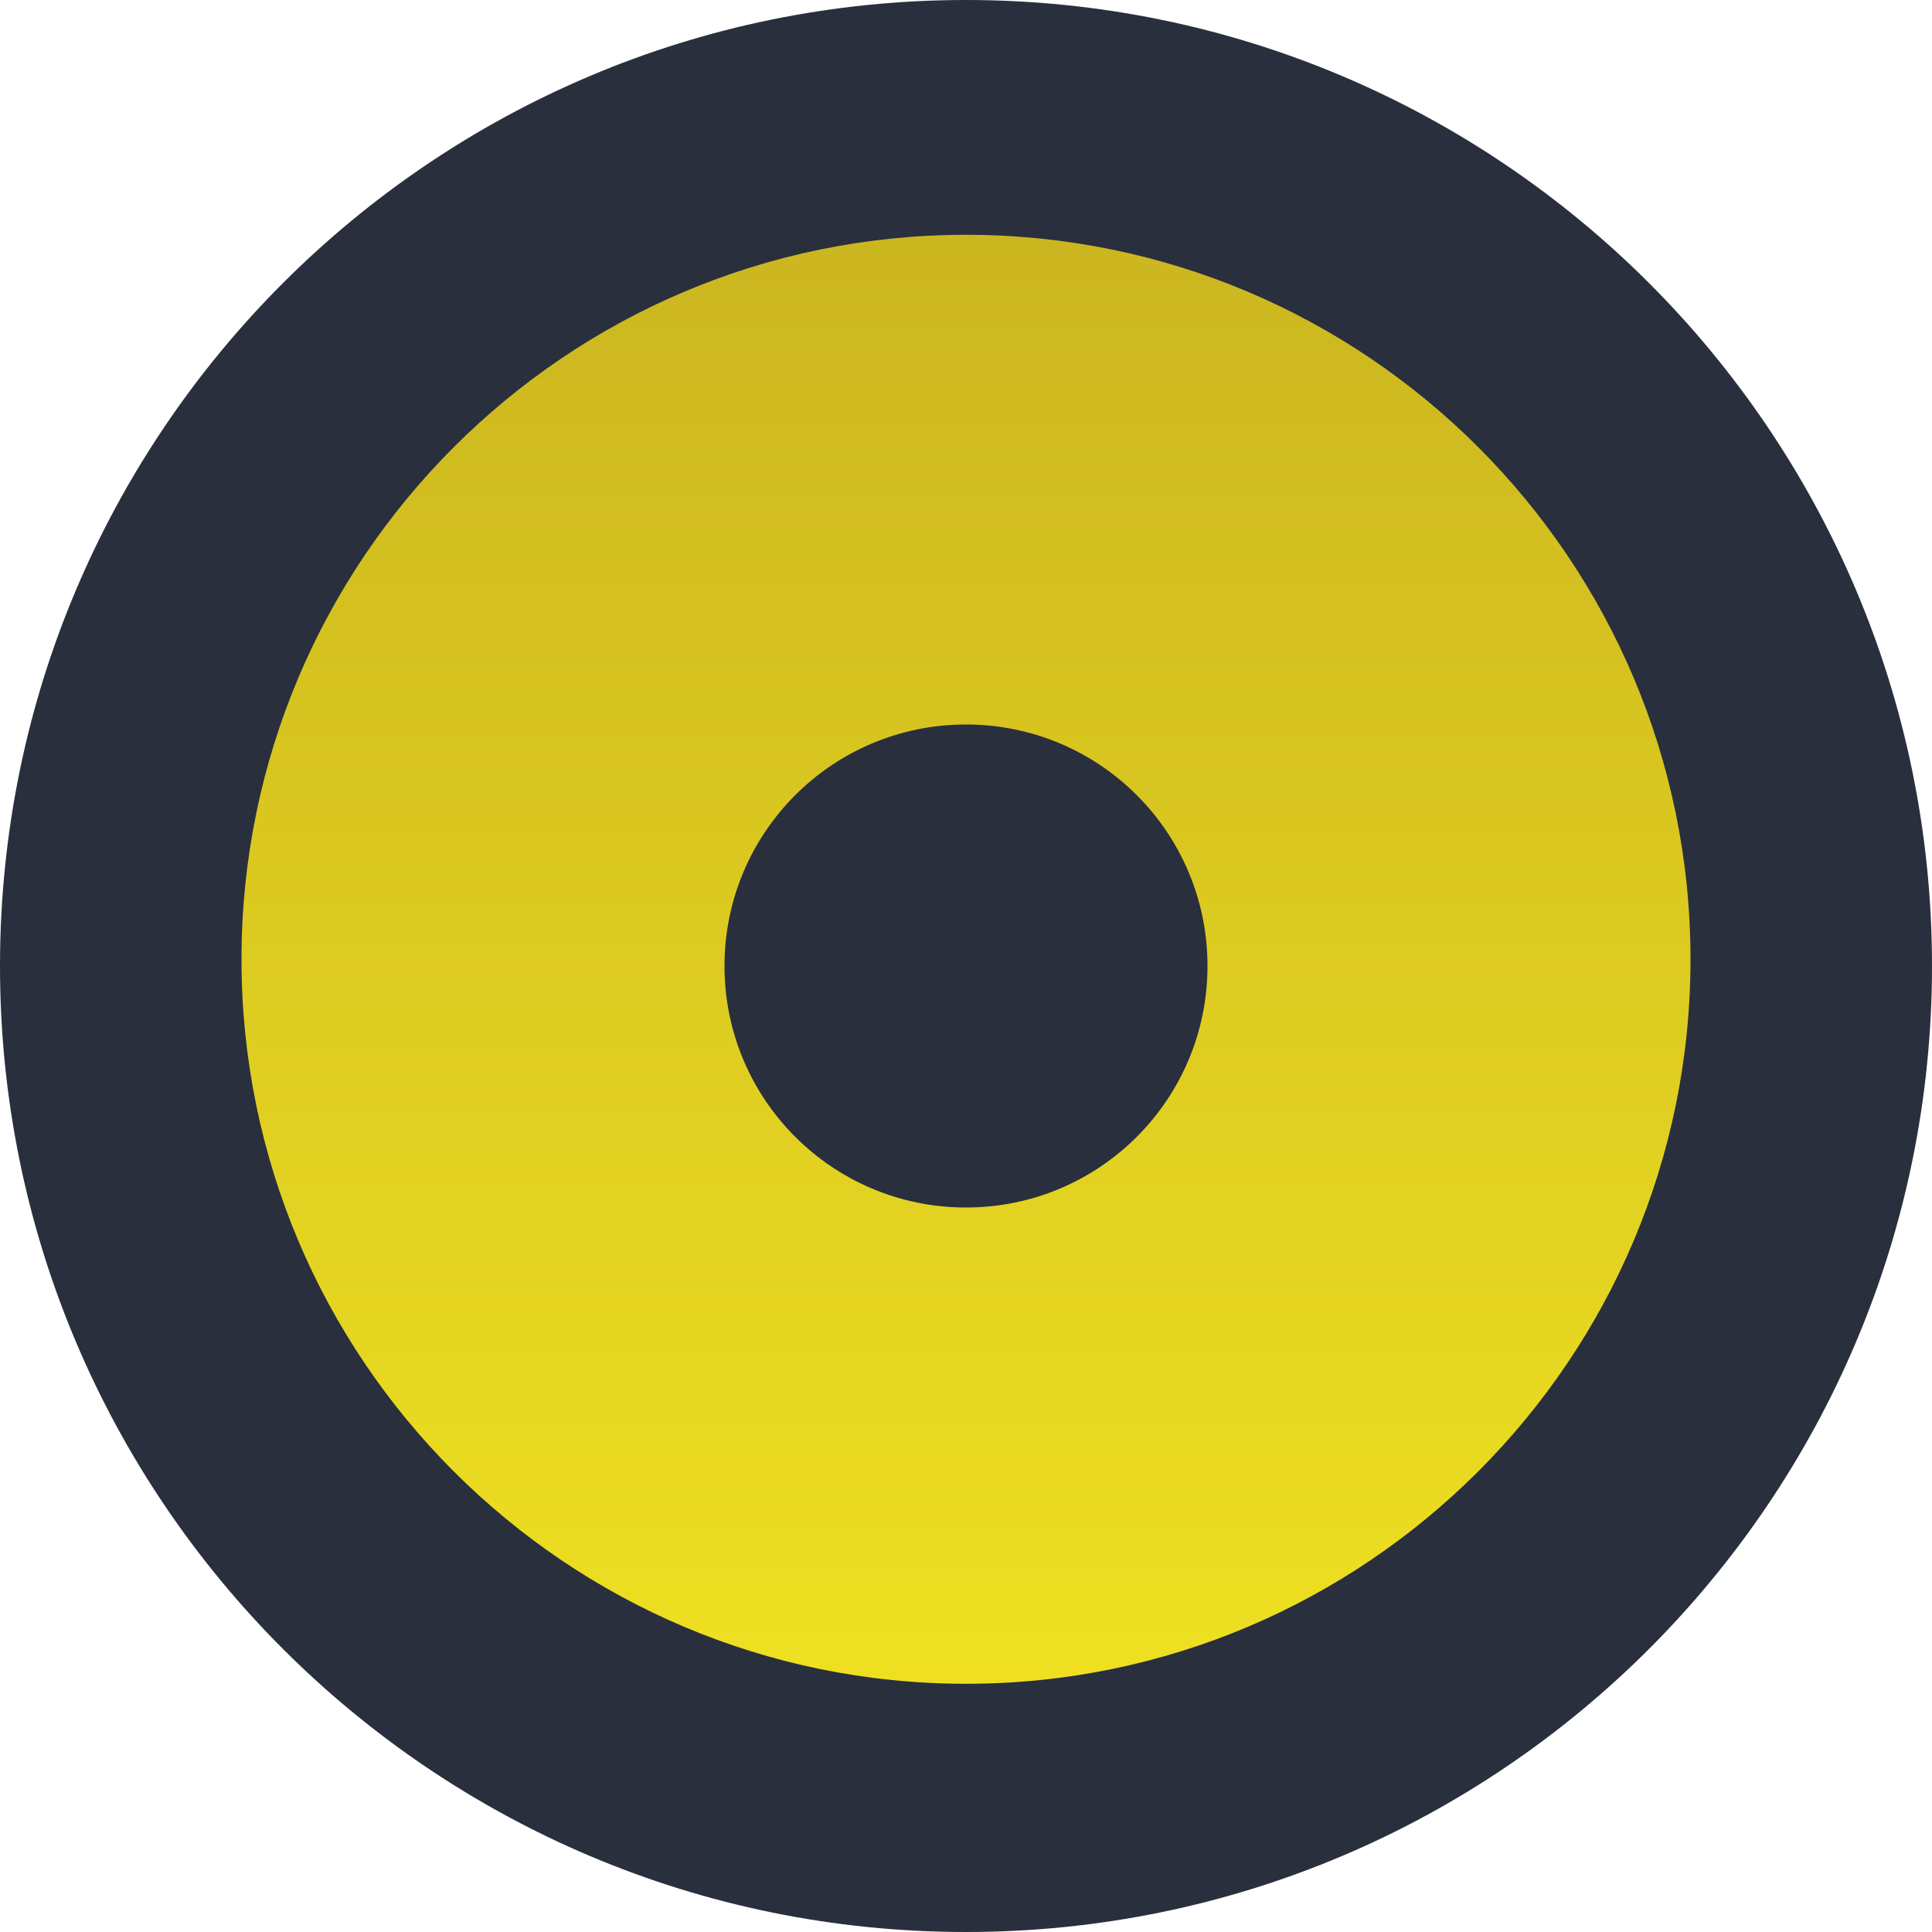 <?xml version="1.0" encoding="utf-8"?>
<!-- Generator: Adobe Illustrator 16.0.0, SVG Export Plug-In . SVG Version: 6.00 Build 0)  -->
<!DOCTYPE svg PUBLIC "-//W3C//DTD SVG 1.1//EN" "http://www.w3.org/Graphics/SVG/1.1/DTD/svg11.dtd">
<svg version="1.1" xmlns="http://www.w3.org/2000/svg" xmlns:xlink="http://www.w3.org/1999/xlink" x="0px" y="0px" width="288px"
	 height="288px" viewBox="0 0 288 288" style="enable-background:new 0 0 288 288;" xml:space="preserve">
<style type="text/css">
<![CDATA[
	.st0{display:inline;fill-rule:evenodd;clip-rule:evenodd;fill:#D8D8D8;}
	.st1{display:inline;fill:#162051;}
	.st2{clip-path:url(#SVGID_67_);enable-background:new    ;}
	.st3{clip-path:url(#SVGID_50_);enable-background:new    ;}
	.st4{clip-path:url(#SVGID_195_);fill:#00826E;}
	.st5{fill:#ABA118;}
	.st6{fill-rule:evenodd;clip-rule:evenodd;fill:#D8D8D8;}
	.st7{clip-path:url(#SVGID_131_);fill:#CCCCCC;}
	.st8{fill:#ADADAD;}
	.st9{fill-rule:evenodd;clip-rule:evenodd;fill:#EA7565;stroke:#FFFFFF;stroke-miterlimit:10;}
	.st10{clip-path:url(#SVGID_153_);fill:#CCCCCC;}
	.st11{clip-path:url(#SVGID_91_);fill:#E6E6E6;}
	.st12{clip-path:url(#SVGID_201_);fill:#00826E;}
	.st13{fill:#AEA418;}
	.st14{clip-path:url(#SVGID_223_);fill:#00826E;}
	.st15{clip-path:url(#SVGID_111_);fill:#999999;}
	.st16{fill:#E2D51F;}
	.st17{fill:#E3E3E3;}
	.st18{fill:#E4E4E4;}
	.st19{clip-path:url(#SVGID_191_);fill:#E6E6E6;}
	.st20{fill-rule:evenodd;clip-rule:evenodd;fill:none;stroke:#000000;stroke-width:3;stroke-linecap:round;stroke-miterlimit:10;}
	.st21{fill:#E5D820;}
	.st22{opacity:0.3;fill-rule:evenodd;clip-rule:evenodd;fill:#FFFFFF;}
	.st23{clip-path:url(#SVGID_91_);fill:#B3B3B3;}
	.st24{fill-rule:evenodd;clip-rule:evenodd;fill:#3374B4;stroke:#E4E4E4;stroke-miterlimit:10;}
	.st25{clip-path:url(#SVGID_165_);fill:#CCCCCC;}
	.st26{clip-path:url(#SVGID_91_);fill:none;stroke:#E6E6E6;stroke-width:4;stroke-miterlimit:10;}
	.st27{clip-path:url(#SVGID_213_);fill:#00826E;}
	.st28{fill:none;stroke:#8B8B8B;stroke-miterlimit:10;}
	.st29{clip-path:url(#SVGID_187_);fill:#CCCCCC;}
	.st30{clip-path:url(#SVGID_169_);fill:none;stroke:#FFFFFF;stroke-width:0.818;stroke-miterlimit:10;}
	.st31{fill-rule:evenodd;clip-rule:evenodd;fill:#DC7565;}
	.st32{fill:#E8DB20;}
	.st33{fill:none;stroke:#EEE021;stroke-miterlimit:10;}
	.st34{clip-path:url(#SVGID_101_);fill:#999999;}
	.st35{fill:none;stroke:#FFFFFF;stroke-width:2;stroke-miterlimit:10;}
	.st36{fill-rule:evenodd;clip-rule:evenodd;fill:#00806E;stroke:#00806E;stroke-miterlimit:10;}
	.st37{clip-path:url(#SVGID_89_);fill:#FFFFFF;}
	.st38{clip-path:url(#SVGID_123_);fill:#999999;}
	.st39{clip-path:url(#SVGID_183_);fill:none;stroke:#FFFFFF;stroke-width:0.388;stroke-miterlimit:10;}
	
		.st40{fill-rule:evenodd;clip-rule:evenodd;fill:none;stroke:#FFFFFF;stroke-width:3;stroke-linecap:round;stroke-linejoin:round;stroke-miterlimit:10;}
	.st41{fill:#B1A719;}
	.st42{clip-path:url(#SVGID_197_);fill:#00826E;}
	.st43{fill:#B2B2B2;}
	.st44{fill-rule:evenodd;clip-rule:evenodd;fill:#4480B8;}
	.st45{fill-rule:evenodd;clip-rule:evenodd;fill:#FFFFFF;stroke:#00806E;stroke-miterlimit:10;}
	.st46{fill:none;stroke:#BEBEBE;stroke-width:10;stroke-linejoin:round;stroke-miterlimit:10;}
	.st47{fill:#B4A919;}
	.st48{clip-path:url(#SVGID_203_);fill:#00826E;}
	.st49{opacity:0.7;fill-rule:evenodd;clip-rule:evenodd;fill:#0A1B33;}
	.st50{opacity:0.6;fill:#00806E;}
	.st51{clip-path:url(#SVGID_225_);fill:#00826E;}
	.st52{fill:#EA7565;}
	.st53{fill:#B6B6B6;}
	.st54{display:none;opacity:0.5;fill-rule:evenodd;clip-rule:evenodd;fill:#EEE021;}
	.st55{clip-path:url(#SVGID_71_);enable-background:new    ;}
	.st56{clip-path:url(#SVGID_40_);enable-background:new    ;}
	.st57{fill:#B7AC19;}
	.st58{fill:#EBDD21;}
	.st59{fill:none;stroke:#E4E4E4;stroke-miterlimit:10;}
	.st60{display:none;opacity:0.7;fill-rule:evenodd;clip-rule:evenodd;fill:#0A1B33;}
	.st61{clip-path:url(#SVGID_171_);fill:#E6E6E6;}
	.st62{enable-background:new    ;}
	.st63{fill:#EEE021;}
	.st64{display:inline;fill:#BEBEBE;}
	.st65{fill-rule:evenodd;clip-rule:evenodd;fill:none;stroke:#4D4D4D;stroke-width:4;stroke-linecap:round;stroke-miterlimit:10;}
	.st66{fill-rule:evenodd;clip-rule:evenodd;fill:#E1E2E3;}
	.st67{clip-path:url(#SVGID_215_);fill:#00826E;}
	.st68{opacity:0.7;fill:#1A1A1A;}
	.st69{fill-rule:evenodd;clip-rule:evenodd;fill:#E4E4E4;}
	.st70{fill:none;stroke:#FFFFFF;stroke-width:20;stroke-linecap:square;stroke-miterlimit:10;}
	.st71{fill:#BAAF1A;}
	.st72{fill:#BABABA;}
	.st73{clip-path:url(#SVGID_199_);fill:#00826E;}
	.st74{clip-path:url(#SVGID_113_);fill:#CCCCCC;}
	.st75{fill-rule:evenodd;clip-rule:evenodd;fill:#4D4D4D;}
	.st76{clip-path:url(#SVGID_157_);fill:#CCCCCC;}
	.st77{fill:#BDB11A;}
	.st78{clip-path:url(#SVGID_95_);fill:#E6E6E6;}
	.st79{clip-path:url(#SVGID_205_);fill:#00826E;}
	.st80{fill-rule:evenodd;clip-rule:evenodd;fill:none;stroke:#000000;stroke-width:4;stroke-miterlimit:10;}
	.st81{fill-rule:evenodd;clip-rule:evenodd;fill:#E9D94E;}
	.st82{clip-path:url(#SVGID_227_);fill:#00826E;}
	.st83{fill:#BEBEBE;}
	.st84{fill-rule:evenodd;clip-rule:evenodd;fill:none;stroke:#EEE021;stroke-miterlimit:10;}
	.st85{fill:#22357A;}
	.st86{display:inline;fill:none;stroke:#394050;stroke-width:2;stroke-miterlimit:10;}
	.st87{opacity:0.1;fill-rule:evenodd;clip-rule:evenodd;}
	.st88{clip-path:url(#SVGID_137_);fill:#999999;}
	.st89{opacity:0.5;fill:#FFFFFF;}
	.st90{opacity:0.8;fill:none;stroke:#E4E4E4;stroke-miterlimit:10;}
	.st91{clip-path:url(#SVGID_161_);fill:none;stroke:#FFFFFF;stroke-width:0.818;stroke-miterlimit:10;}
	.st92{display:none;opacity:0.5;fill-rule:evenodd;clip-rule:evenodd;fill:#292F3D;}
	.st93{opacity:0.8;fill-rule:evenodd;clip-rule:evenodd;fill:#0A1B33;}
	.st94{display:inline;fill:none;stroke:#8B8B8B;stroke-width:2;stroke-miterlimit:10;}
	.st95{clip-path:url(#SVGID_125_);fill:#CCCCCC;}
	.st96{fill:none;stroke:#394050;stroke-width:2;stroke-miterlimit:10;}
	.st97{clip-path:url(#SVGID_169_);fill:#CCCCCC;}
	.st98{clip-path:url(#SVGID_47_);enable-background:new    ;}
	.st99{clip-path:url(#SVGID_42_);enable-background:new    ;}
	.st100{clip-path:url(#SVGID_30_);enable-background:new    ;}
	.st101{clip-path:url(#SVGID_217_);fill:#00826E;}
	.st102{display:inline;fill-rule:evenodd;clip-rule:evenodd;fill:#EEE021;}
	.st103{display:inline;opacity:0.2;}
	.st104{fill:#292F3D;}
	.st105{fill-rule:evenodd;clip-rule:evenodd;stroke:#00806E;stroke-miterlimit:10;}
	.st106{fill:none;stroke:#8B8B8B;stroke-width:2;stroke-miterlimit:10;}
	.st107{clip-path:url(#SVGID_105_);fill:#999999;}
	.st108{clip-path:url(#SVGID_141_);fill:#E6E6E6;}
	.st109{fill-rule:evenodd;clip-rule:evenodd;fill:#EEE021;}
	.st110{fill:none;stroke:#00806E;stroke-width:5;stroke-miterlimit:10;}
	.st111{clip-path:url(#SVGID_163_);fill:#E6E6E6;}
	.st112{fill-rule:evenodd;clip-rule:evenodd;fill:none;stroke:#E4E4E4;stroke-miterlimit:10;}
	.st113{fill:#C0B41B;}
	.st114{clip-path:url(#SVGID_91_);fill:#999999;}
	.st115{display:inline;fill:#FFFFFF;}
	.st116{fill:none;stroke:#292F3D;stroke-width:8;stroke-linecap:round;stroke-linejoin:round;stroke-miterlimit:10;}
	.st117{fill:url(#SVGID_2_);}
	.st118{fill:url(#SVGID_5_);}
	.st119{fill:url(#SVGID_6_);}
	.st120{fill:#C2B71B;}
	.st121{fill:#C2C2C2;}
	.st122{fill:none;stroke:#292F3D;stroke-width:2;}
	.st123{display:none;opacity:0.6;clip-path:url(#SVGID_81_);fill:#00806E;}
	.st124{clip-path:url(#SVGID_207_);fill:#00826E;}
	.st125{opacity:0.3;clip-path:url(#SVGID_35_);}
	.st126{opacity:0.3;clip-path:url(#SVGID_39_);}
	.st127{opacity:0.3;clip-path:url(#SVGID_46_);}
	.st128{opacity:0.3;clip-path:url(#SVGID_70_);}
	.st129{fill:#C5BA1B;}
	.st130{fill-rule:evenodd;clip-rule:evenodd;fill:none;stroke:#FFFFFF;stroke-miterlimit:10;}
	.st131{fill:none;stroke:#449CD8;}
	.st132{fill:#C6C6C6;}
	.st133{fill-rule:evenodd;clip-rule:evenodd;fill:#8B8B8B;}
	.st134{clip-path:url(#SVGID_117_);fill:#999999;}
	.st135{fill:none;stroke:#000000;stroke-width:20;stroke-linecap:square;stroke-miterlimit:10;}
	.st136{clip-path:url(#SVGID_187_);fill:none;stroke:#FFFFFF;stroke-width:0.388;stroke-miterlimit:10;}
	.st137{display:none;fill-rule:evenodd;clip-rule:evenodd;fill:#EEE021;}
	.st138{fill:#999999;}
	.st139{fill:#C8BC1C;}
	.st140{clip-path:url(#SVGID_175_);fill:#E6E6E6;}
	.st141{fill-rule:evenodd;clip-rule:evenodd;}
	.st142{opacity:0.1;}
	.st143{opacity:0.2;}
	.st144{opacity:0.6;}
	.st145{fill-rule:evenodd;clip-rule:evenodd;fill:#BEBEBE;}
	.st146{display:none;fill:none;}
	.st147{fill:#FFFFFF;}
	.st148{clip-path:url(#SVGID_91_);fill:#CCCCCC;}
	.st149{clip-path:url(#SVGID_219_);fill:#00826E;}
	.st150{fill-rule:evenodd;clip-rule:evenodd;fill:#E1E2E3;stroke:#00806E;stroke-miterlimit:10;}
	.st151{fill:none;stroke:#FFFFFF;stroke-width:4;stroke-linejoin:round;stroke-miterlimit:10;}
	.st152{clip-path:url(#SVGID_107_);fill:#999999;}
	.st153{clip-path:url(#SVGID_129_);fill:#999999;}
	.st154{display:inline;fill-rule:evenodd;clip-rule:evenodd;fill:#292F3D;}
	.st155{clip-path:url(#SVGID_143_);fill:#E6E6E6;}
	.st156{fill:#CACACA;}
	.st157{opacity:0.2;fill:none;stroke:#D8D8D8;stroke-miterlimit:10;stroke-dasharray:6;}
	.st158{clip-path:url(#SVGID_32_);enable-background:new    ;}
	.st159{fill:#CBBF1C;}
	.st160{clip-path:url(#SVGID_139_);fill:#CCCCCC;}
	.st161{fill-rule:evenodd;clip-rule:evenodd;fill:#292F3D;}
	.st162{fill:none;stroke:#E4E4E4;}
	.st163{fill:#9D9D9D;}
	.st164{display:inline;}
	.st165{clip-path:url(#SVGID_99_);fill:#E6E6E6;}
	.st166{clip-path:url(#SVGID_209_);fill:#00826E;}
	.st167{display:inline;fill-rule:evenodd;clip-rule:evenodd;fill:#4480B8;stroke:#FFFFFF;stroke-miterlimit:10;}
	.st168{fill:#CDCDCD;}
	.st169{fill:#CEC21D;}
	.st170{fill:#CECECE;}
	.st171{display:inline;fill:#D2D2D2;stroke:#000000;stroke-miterlimit:10;}
	.st172{clip-path:url(#SVGID_133_);fill:#E6E6E6;}
	.st173{fill:#3374B4;}
	.st174{clip-path:url(#SVGID_155_);fill:#E6E6E6;}
	.st175{clip-path:url(#SVGID_236_);enable-background:new    ;}
	.st176{clip-path:url(#SVGID_177_);fill:#E6E6E6;}
	.st177{clip-path:url(#SVGID_181_);fill:#CCCCCC;}
	.st178{fill-rule:evenodd;clip-rule:evenodd;fill:url(#SVGID_229_);}
	.st179{fill-rule:evenodd;clip-rule:evenodd;fill:url(#SVGID_231_);}
	.st180{fill-rule:evenodd;clip-rule:evenodd;fill:url(#SVGID_233_);}
	.st181{fill-rule:evenodd;clip-rule:evenodd;fill:url(#SVGID_237_);}
	.st182{fill:#D2D2D2;stroke:#000000;stroke-miterlimit:10;}
	.st183{opacity:0.3;clip-path:url(#SVGID_234_);}
	.st184{opacity:0.1;fill-rule:evenodd;clip-rule:evenodd;fill:none;stroke:#E4E4E4;stroke-miterlimit:10;}
	.st185{clip-path:url(#SVGID_93_);fill:#CCCCCC;}
	.st186{fill-rule:evenodd;clip-rule:evenodd;fill:#97B676;}
	.st187{fill:none;stroke:#E4E4E4;stroke-width:6;stroke-miterlimit:10;}
	.st188{clip-path:url(#SVGID_121_);}
	.st189{clip-path:url(#SVGID_127_);}
	.st190{fill:#394050;}
	.st191{clip-path:url(#SVGID_135_);}
	.st192{clip-path:url(#SVGID_149_);}
	.st193{clip-path:url(#SVGID_151_);}
	.st194{clip-path:url(#SVGID_159_);}
	.st195{clip-path:url(#SVGID_167_);}
	.st196{clip-path:url(#SVGID_109_);fill:#999999;}
	.st197{clip-path:url(#SVGID_239_);}
	.st198{fill:none;stroke:#BEBEBE;stroke-width:10;stroke-linecap:round;stroke-linejoin:round;stroke-miterlimit:10;}
	.st199{fill-rule:evenodd;clip-rule:evenodd;fill:none;stroke:#FFFFFF;stroke-width:4;stroke-miterlimit:10;}
	.st200{fill:#00806E;}
	.st201{clip-path:url(#SVGID_145_);fill:#E6E6E6;}
	.st202{clip-path:url(#SVGID_153_);fill:none;stroke:#FFFFFF;stroke-width:0.818;stroke-miterlimit:10;}
	.st203{clip-path:url(#SVGID_189_);fill:#E6E6E6;}
	.st204{fill-rule:evenodd;clip-rule:evenodd;fill:#FFFFFF;}
	.st205{clip-path:url(#SVGID_119_);fill:#CCCCCC;}
	.st206{opacity:0.3;fill:none;stroke:#292F3D;stroke-miterlimit:10;stroke-dasharray:4,2;}
	.st207{fill:#D1C51D;}
	.st208{fill:none;stroke:#BEBEBE;stroke-width:10;stroke-miterlimit:10;}
	.st209{clip-path:url(#SVGID_93_);fill:none;stroke:#FFFFFF;stroke-width:2;stroke-miterlimit:10;}
	.st210{display:inline;fill-rule:evenodd;clip-rule:evenodd;fill:#3374B4;stroke:#E4E4E4;stroke-miterlimit:10;}
	.st211{fill:#3374B4;stroke:#FFFFFF;stroke-miterlimit:10;}
	.st212{display:none;opacity:0.6;clip-path:url(#SVGID_85_);fill:#00806E;}
	.st213{fill:#D2D2D2;}
	.st214{opacity:0.9;fill:#292F3D;}
	.st215{fill:#D4C71D;}
	.st216{fill:#D6D6D6;}
	.st217{fill:#D7CA1E;}
	.st218{clip-path:url(#SVGID_161_);fill:#CCCCCC;}
	.st219{clip-path:url(#SVGID_179_);fill:#E6E6E6;}
	.st220{fill:#D8D8D8;}
	.st221{clip-path:url(#SVGID_183_);fill:#CCCCCC;}
	
		.st222{fill-rule:evenodd;clip-rule:evenodd;fill:none;stroke:#4D4D4D;stroke-width:4;stroke-linecap:round;stroke-linejoin:round;stroke-miterlimit:10;}
	.st223{clip-path:url(#SVGID_185_);fill:none;stroke:#FFFFFF;stroke-width:0.388;stroke-miterlimit:10;}
	.st224{fill:none;stroke:#D8D8D8;stroke-miterlimit:10;}
	.st225{display:none;}
	.st226{fill-rule:evenodd;clip-rule:evenodd;fill:url(#SVGID_24_);}
	.st227{fill-rule:evenodd;clip-rule:evenodd;fill:url(#SVGID_27_);}
	.st228{fill-rule:evenodd;clip-rule:evenodd;fill:url(#SVGID_31_);}
	.st229{fill-rule:evenodd;clip-rule:evenodd;fill:url(#SVGID_33_);}
	.st230{fill-rule:evenodd;clip-rule:evenodd;fill:url(#SVGID_38_);}
	.st231{fill-rule:evenodd;clip-rule:evenodd;fill:url(#SVGID_41_);}
	.st232{fill-rule:evenodd;clip-rule:evenodd;fill:url(#SVGID_45_);}
	.st233{fill-rule:evenodd;clip-rule:evenodd;fill:url(#SVGID_48_);}
	.st234{fill-rule:evenodd;clip-rule:evenodd;fill:url(#SVGID_65_);}
	.st235{fill-rule:evenodd;clip-rule:evenodd;fill:url(#SVGID_68_);}
	.st236{clip-path:url(#SVGID_18_);}
	.st237{fill:#A1A1A1;}
	.st238{clip-path:url(#SVGID_51_);}
	.st239{clip-path:url(#SVGID_72_);}
	.st240{clip-path:url(#SVGID_79_);}
	.st241{clip-path:url(#SVGID_83_);}
	.st242{clip-path:url(#SVGID_87_);}
	.st243{clip-path:url(#SVGID_89_);}
	.st244{clip-path:url(#SVGID_91_);}
	.st245{fill-rule:evenodd;clip-rule:evenodd;fill:#333333;}
	.st246{clip-path:url(#SVGID_193_);fill:#00826E;}
	.st247{clip-path:url(#SVGID_103_);fill:#E6E6E6;}
	.st248{clip-path:url(#SVGID_238_);enable-background:new    ;}
	.st249{clip-path:url(#SVGID_147_);fill:#E6E6E6;}
	.st250{fill:#A5A5A5;}
	.st251{clip-path:url(#SVGID_173_);fill:#CCCCCC;}
	.st252{clip-path:url(#SVGID_97_);fill:#999999;}
	.st253{clip-path:url(#SVGID_221_);fill:#00826E;}
	.st254{fill:#DACD1E;}
	.st255{fill:#DADADA;}
	.st256{fill:#A89E17;}
	.st257{fill-rule:evenodd;clip-rule:evenodd;fill:none;stroke:#FFFFFF;stroke-width:3;stroke-linecap:round;stroke-miterlimit:10;}
	.st258{fill:#A9A9A9;}
	.st259{fill:#DDD01F;}
	.st260{fill-rule:evenodd;clip-rule:evenodd;fill:#00806E;}
	.st261{clip-path:url(#Overlay_6_);}
	.st262{fill:#DEDEDE;}
	
		.st263{fill-rule:evenodd;clip-rule:evenodd;fill:none;stroke:#000000;stroke-width:3;stroke-linecap:round;stroke-linejoin:round;stroke-miterlimit:10;}
	.st264{clip-path:url(#SVGID_115_);fill:#E6E6E6;}
	.st265{fill:none;stroke:#292F3D;}
	.st266{fill:#DFD21F;}
	.st267{clip-path:url(#SVGID_89_);fill:#F2F2F2;}
	.st268{opacity:0.3;fill:none;stroke:#E4E4E4;stroke-miterlimit:10;stroke-dasharray:4,2;}
	.st269{fill-rule:evenodd;clip-rule:evenodd;fill:#D26C78;}
	.st270{clip-path:url(#SVGID_211_);fill:#00826E;}
	.st271{clip-path:url(#SVGID_185_);fill:#CCCCCC;}
	.st272{display:inline;opacity:0.4;fill-rule:evenodd;clip-rule:evenodd;}
	.st273{fill:none;stroke:#EEE021;stroke-width:4;stroke-miterlimit:10;}
	.st274{display:none;opacity:0.6;clip-path:url(#SVGID_77_);fill:#00806E;}
]]>
</style>
<symbol  id="Icon_-_Speaker" viewBox="-144 -144 288 288">
	<path class="st104" d="M144,0c0-79.5-64.5-144-144-144S-144-79.5-144,0S-79.5,144,0,144S144,79.5,144,0z"/>
	<linearGradient id="SVGID_2_" gradientUnits="userSpaceOnUse" x1="0" y1="-107" x2="-9.441660e-006" y2="109">
		<stop  offset="0" style="stop-color:#EEE021"/>
		<stop  offset="1" style="stop-color:#CBB620"/>
	</linearGradient>
	<path class="st117" d="M108,1c0-59.6-48.4-108-108-108S-108-58.6-108,1S-59.6,109,0,109S108,60.6,108,1z"/>
	<path class="st104" d="M-36,0c0-19.9,16.1-36,36-36S36-19.9,36,0S19.9,36,0,36S-36,19.9-36,0z"/>
	<polygon class="st146" points="-144,144 144,144 144,-144 -144,-144 	"/>
</symbol>
<g id="Sketch1" class="st225">
</g>
<g id="Sketch_-_Portfolio" class="st225">
	<g id="Web_copy" class="st164">
		<g id="_x3C_Layer_x3E__copy">
		</g>
	</g>
</g>
<g id="Sketch_-_Skills" class="st225">
</g>
<g id="Sketch_-_Header" class="st225">
</g>
<g id="Interface_-_Desktop">
	<g id="About_1_">
	</g>
	<g id="About_copy_2" class="st225">
	</g>
	<g id="About_copy" class="st225">
	</g>
	<g id="Contact_2_">
		<g>
			<defs>
				<rect id="SVGID_56_" x="1369" y="1413" width="1280" height="402"/>
			</defs>
			<clipPath id="SVGID_4_">
				<use xlink:href="#SVGID_56_"  style="overflow:visible;"/>
			</clipPath>
		</g>
	</g>
</g>
<g id="Interface_Mobile">
	<g>
		<defs>
			<rect id="SVGID_64_" x="3455" y="1757" width="480" height="801"/>
		</defs>
		<clipPath id="SVGID_5_">
			<use xlink:href="#SVGID_64_"  style="overflow:visible;"/>
		</clipPath>
	</g>
</g>
<g id="Interface_-_ProjectList">
</g>
<g id="Interface_-_ProjectDetail">
	<g id="Icon_-_Arrow" class="st225">
	</g>
</g>
<g id="Icons">
	
		<use xlink:href="#Icon_-_Speaker"  width="288" height="288" id="XMLID_2_" x="-144" y="-144" transform="matrix(1 0 0 -1 144 144)" style="overflow:visible;"/>
</g>
<g id="Guides">
</g>
</svg>
